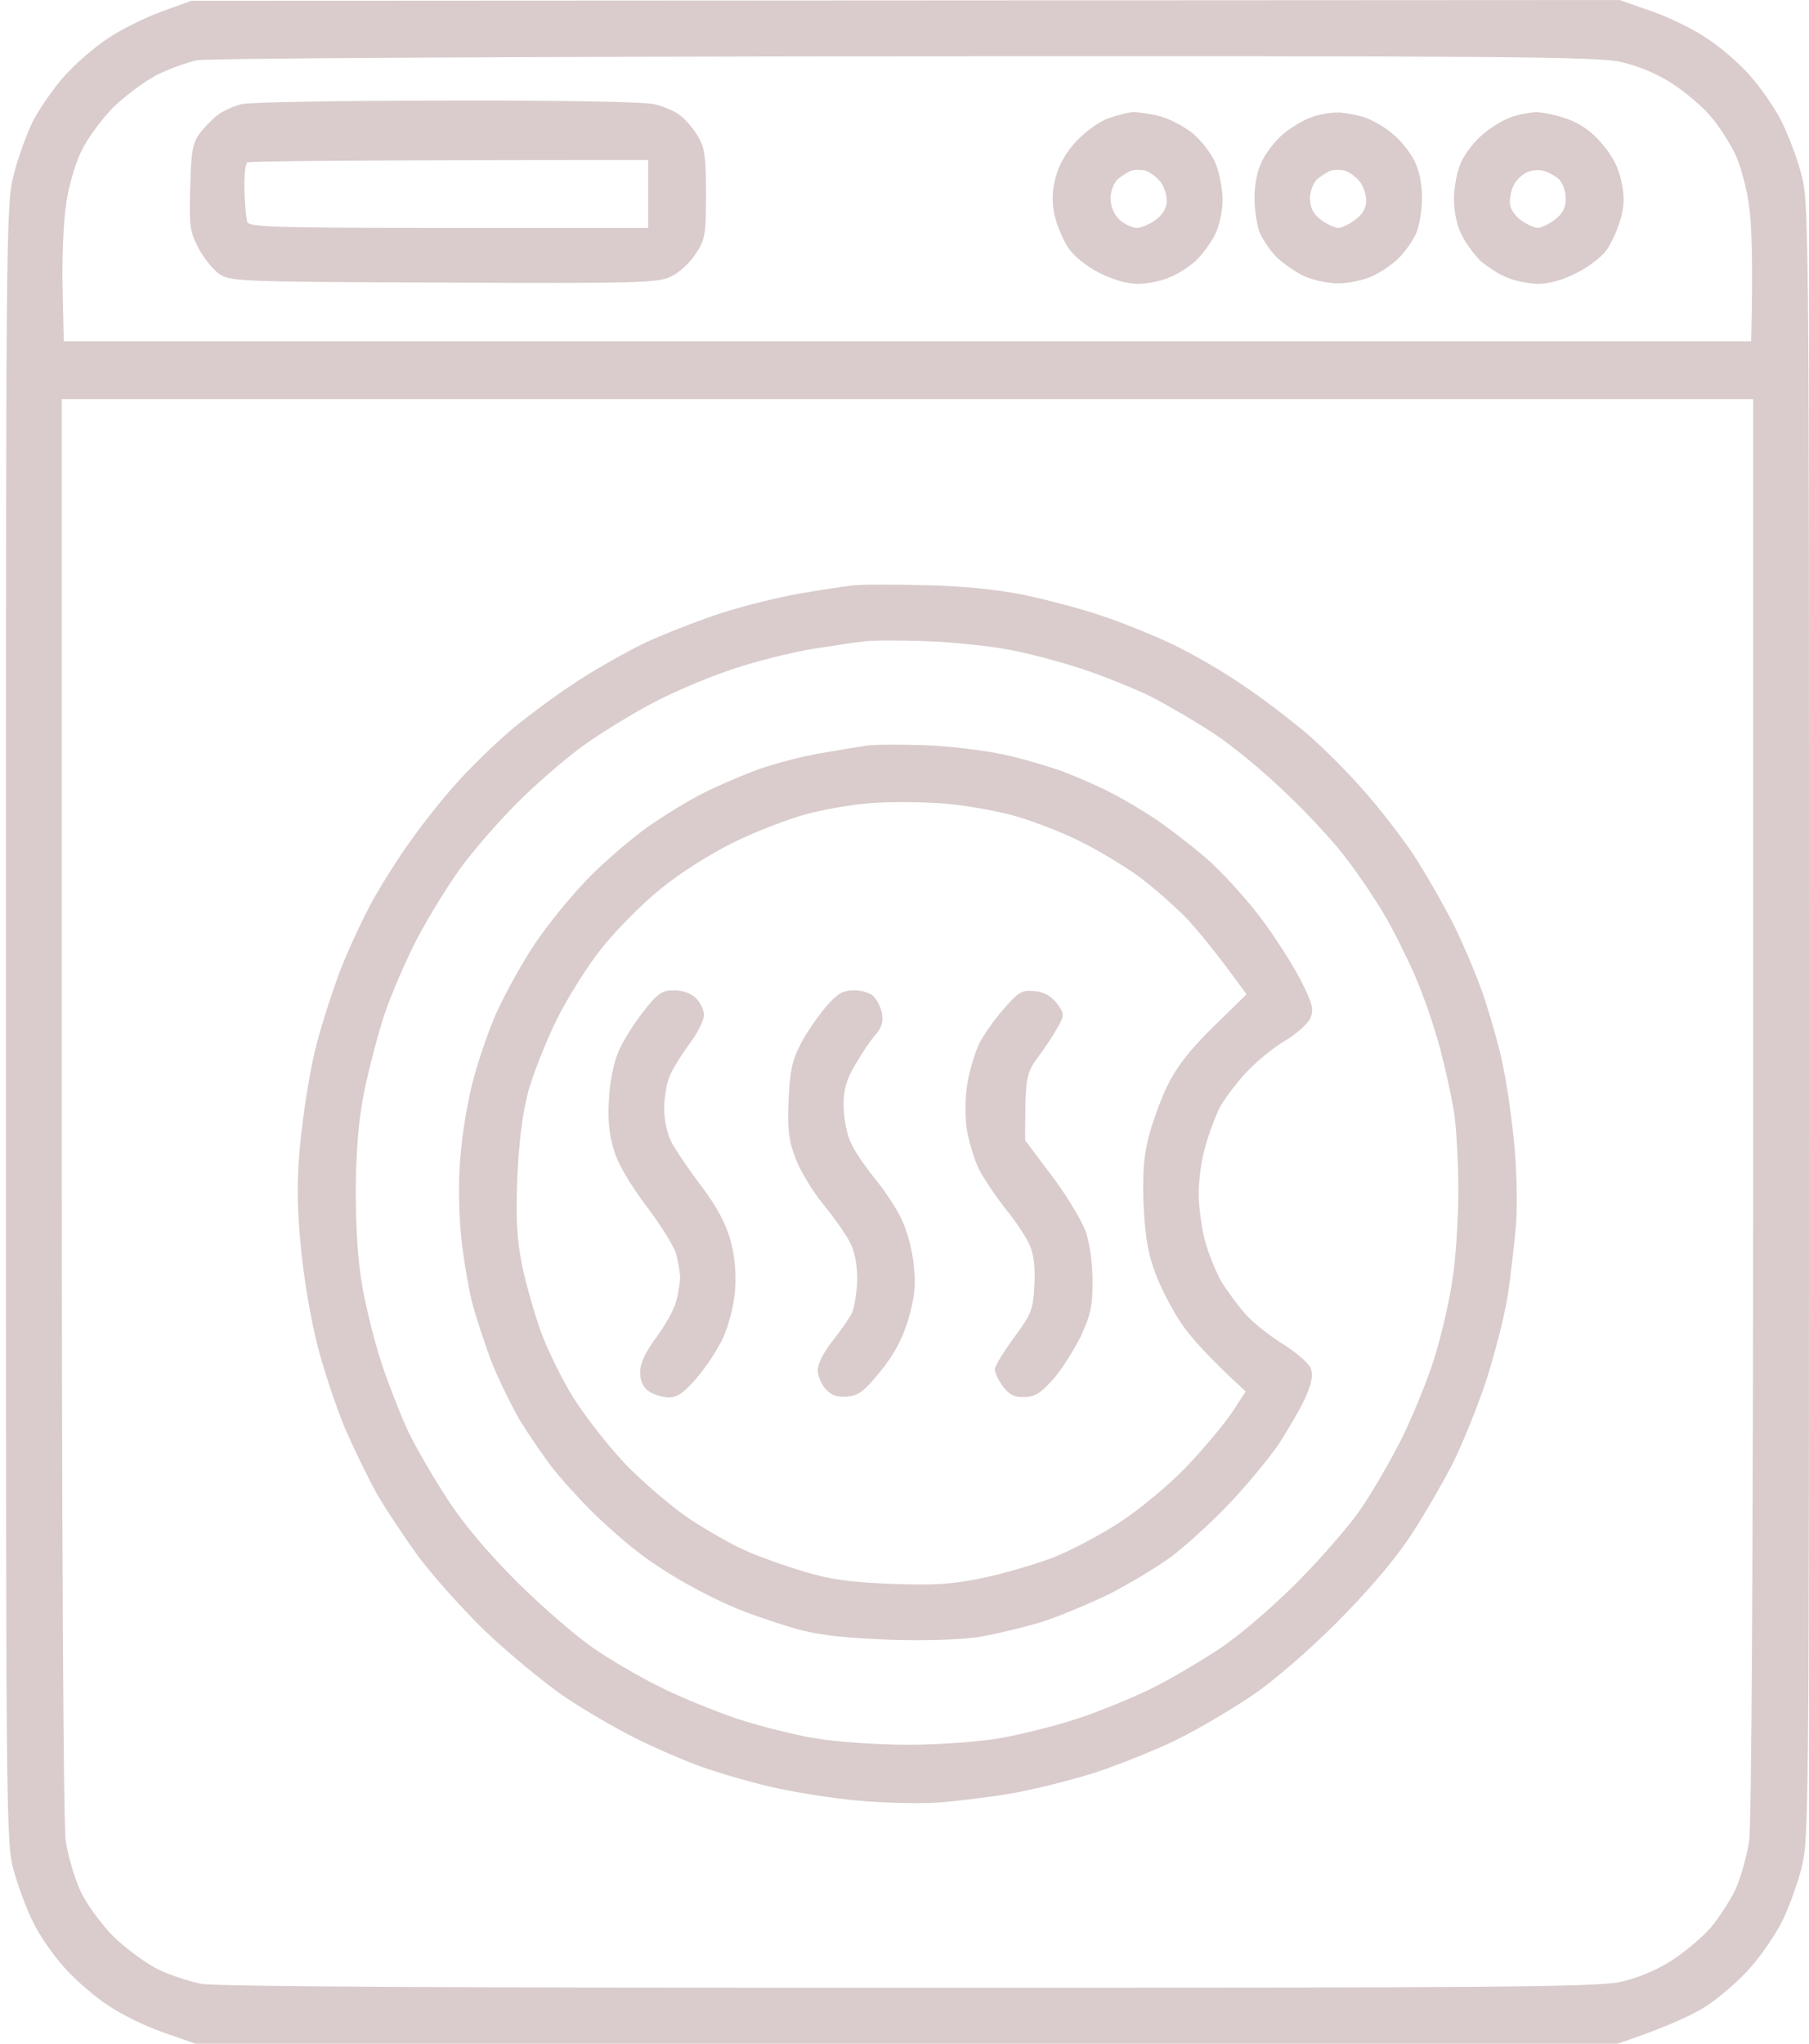 <svg width="62" height="70" viewBox="0 0 62 70" fill="none" xmlns="http://www.w3.org/2000/svg">
<path fill-rule="evenodd" clip-rule="evenodd" d="M6.561 0.027L55.506 0L56.6 0.383C57.201 0.588 58.062 1.012 58.5 1.312C58.951 1.6 59.594 2.16 59.935 2.543C60.277 2.912 60.756 3.596 61.002 4.047C61.234 4.484 61.562 5.318 61.713 5.879C62 6.904 62 6.986 62 34.932C62 62.781 62 62.973 61.727 64.053C61.562 64.654 61.248 65.516 61.002 65.953C60.756 66.404 60.277 67.088 59.935 67.457C59.594 67.84 58.951 68.4 58.5 68.701C58.062 68.988 57.188 69.412 55.438 70H6.697L5.604 69.617C5.002 69.412 4.141 68.988 3.703 68.688C3.252 68.4 2.582 67.812 2.213 67.402C1.844 66.992 1.352 66.295 1.146 65.857C0.928 65.434 0.627 64.627 0.477 64.094C0.203 63.109 0.203 62.685 0.203 35.068C0.203 8.039 0.203 7 0.463 6.016C0.6 5.455 0.9 4.621 1.119 4.17C1.352 3.719 1.844 3.008 2.213 2.598C2.582 2.188 3.252 1.6 3.703 1.312C4.141 1.012 4.975 0.602 5.535 0.396L6.561 0.027ZM5.398 2.557C4.988 2.762 4.305 3.268 3.881 3.678C3.457 4.115 2.965 4.785 2.76 5.236C2.555 5.674 2.322 6.494 2.254 7.082C2.172 7.656 2.117 8.941 2.145 9.912L2.186 11.69H60.018C60.086 8.941 60.031 7.656 59.949 7.082C59.881 6.494 59.662 5.701 59.484 5.305C59.293 4.908 58.91 4.307 58.623 3.979C58.336 3.637 57.734 3.131 57.283 2.844C56.777 2.516 56.107 2.242 55.533 2.119C54.74 1.941 51.432 1.914 31.006 1.928C17.867 1.941 7.107 1.996 6.766 2.064C6.424 2.133 5.809 2.352 5.398 2.557ZM2.117 37.912C2.117 53.006 2.172 62.494 2.254 63.068C2.336 63.574 2.555 64.34 2.76 64.777C2.965 65.215 3.457 65.885 3.881 66.322C4.305 66.732 4.988 67.238 5.398 67.443C5.809 67.648 6.492 67.867 6.902 67.949C7.395 68.045 15.68 68.086 31.143 68.086C51.404 68.086 54.74 68.059 55.547 67.881C56.107 67.758 56.777 67.484 57.283 67.156C57.734 66.869 58.336 66.363 58.623 66.035C58.91 65.693 59.293 65.106 59.484 64.709C59.662 64.312 59.867 63.574 59.949 63.068C60.031 62.494 60.086 53.006 60.086 37.912V13.672H2.117V37.912ZM15.31 3.445C18.988 3.432 22.105 3.486 22.42 3.568C22.721 3.637 23.117 3.801 23.309 3.951C23.5 4.088 23.773 4.416 23.924 4.676C24.156 5.059 24.197 5.387 24.197 6.645C24.197 8.039 24.17 8.203 23.842 8.695C23.65 8.996 23.268 9.352 22.994 9.475C22.529 9.693 21.9 9.707 15.188 9.68C8.051 9.652 7.873 9.639 7.49 9.365C7.285 9.215 6.957 8.805 6.793 8.477C6.506 7.93 6.479 7.725 6.52 6.412C6.547 5.182 6.602 4.895 6.848 4.566C7.012 4.348 7.285 4.074 7.463 3.938C7.641 3.801 8.01 3.637 8.27 3.568C8.529 3.5 11.701 3.445 15.31 3.445ZM8.379 6.521C8.393 7 8.434 7.479 8.475 7.602C8.529 7.779 9.418 7.807 15.379 7.807H22.215V5.482C11.646 5.482 8.529 5.523 8.475 5.564C8.406 5.619 8.365 6.043 8.379 6.521ZM38.853 3.842C39.031 3.842 39.428 3.896 39.742 3.979C40.07 4.061 40.562 4.32 40.863 4.553C41.164 4.799 41.506 5.25 41.643 5.551C41.779 5.852 41.889 6.412 41.902 6.809C41.902 7.246 41.793 7.725 41.643 8.039C41.492 8.326 41.205 8.723 40.986 8.928C40.781 9.119 40.371 9.393 40.084 9.502C39.81 9.625 39.318 9.721 38.99 9.721C38.621 9.721 38.143 9.584 37.664 9.338C37.227 9.119 36.803 8.764 36.611 8.49C36.434 8.217 36.228 7.725 36.147 7.396C36.051 6.932 36.051 6.59 36.174 6.098C36.297 5.633 36.529 5.223 36.898 4.826C37.213 4.498 37.705 4.143 38.006 4.047C38.307 3.938 38.69 3.842 38.853 3.842ZM38.307 6.139C38.17 6.275 38.06 6.549 38.06 6.809C38.074 7.096 38.184 7.355 38.375 7.533C38.553 7.684 38.812 7.807 38.963 7.807C39.113 7.807 39.4 7.684 39.605 7.533C39.852 7.355 39.988 7.123 39.988 6.877C39.988 6.672 39.893 6.371 39.756 6.207C39.619 6.043 39.387 5.879 39.236 5.838C39.086 5.811 38.867 5.811 38.758 5.852C38.648 5.893 38.443 6.029 38.307 6.139ZM45.799 3.855C46.018 3.842 46.441 3.924 46.728 4.006C47.029 4.102 47.48 4.361 47.74 4.594C48.014 4.812 48.342 5.236 48.478 5.51C48.643 5.824 48.738 6.316 48.738 6.781C48.738 7.191 48.643 7.725 48.547 7.971C48.438 8.217 48.178 8.6 47.959 8.818C47.754 9.037 47.33 9.324 47.029 9.461C46.728 9.598 46.209 9.707 45.867 9.707C45.525 9.707 45.006 9.598 44.705 9.461C44.404 9.324 43.98 9.023 43.762 8.818C43.543 8.6 43.283 8.217 43.174 7.971C43.078 7.725 42.996 7.191 42.996 6.781C42.996 6.303 43.092 5.824 43.27 5.482C43.42 5.182 43.762 4.758 44.022 4.553C44.281 4.348 44.691 4.102 44.938 4.02C45.184 3.924 45.566 3.855 45.799 3.855ZM45.143 6.139C45.006 6.275 44.897 6.549 44.897 6.809C44.91 7.137 45.006 7.328 45.279 7.533C45.484 7.684 45.758 7.807 45.867 7.807C45.977 7.807 46.236 7.684 46.441 7.533C46.688 7.355 46.824 7.123 46.824 6.877C46.824 6.672 46.728 6.371 46.592 6.207C46.455 6.043 46.223 5.879 46.072 5.838C45.922 5.811 45.703 5.811 45.594 5.852C45.484 5.893 45.279 6.029 45.143 6.139ZM52.635 3.842C52.853 3.842 53.346 3.938 53.715 4.074C54.18 4.238 54.562 4.512 54.918 4.936C55.273 5.346 55.478 5.756 55.574 6.234C55.684 6.74 55.67 7.068 55.533 7.533C55.438 7.861 55.232 8.326 55.068 8.559C54.918 8.777 54.467 9.133 54.057 9.338C53.592 9.584 53.1 9.721 52.73 9.721C52.416 9.721 51.924 9.625 51.637 9.502C51.363 9.393 50.953 9.119 50.734 8.928C50.529 8.723 50.228 8.326 50.092 8.039C49.928 7.725 49.832 7.246 49.832 6.809C49.832 6.412 49.941 5.852 50.078 5.551C50.215 5.25 50.557 4.812 50.83 4.594C51.103 4.361 51.527 4.102 51.773 4.02C52.02 3.924 52.402 3.855 52.635 3.842ZM51.91 6.289C51.815 6.439 51.746 6.727 51.746 6.918C51.746 7.123 51.883 7.355 52.115 7.533C52.32 7.684 52.594 7.807 52.703 7.807C52.812 7.807 53.072 7.684 53.277 7.533C53.551 7.328 53.66 7.137 53.66 6.809C53.66 6.549 53.565 6.275 53.428 6.139C53.291 6.016 53.059 5.893 52.908 5.852C52.758 5.811 52.512 5.824 52.348 5.893C52.197 5.961 51.992 6.139 51.91 6.289ZM31.648 20.043C32.97 20.07 34.109 20.18 35.066 20.371C35.859 20.535 37.049 20.85 37.732 21.082C38.402 21.301 39.482 21.738 40.125 22.039C40.768 22.34 41.875 22.969 42.586 23.461C43.297 23.939 44.322 24.719 44.855 25.184C45.402 25.662 46.25 26.51 46.742 27.084C47.248 27.645 47.986 28.602 48.397 29.203C48.793 29.805 49.435 30.912 49.818 31.664C50.188 32.416 50.68 33.578 50.898 34.262C51.117 34.932 51.404 35.943 51.514 36.518C51.637 37.078 51.801 38.213 51.883 39.047C51.978 39.895 52.006 41.111 51.965 41.85C51.91 42.56 51.773 43.723 51.664 44.447C51.541 45.158 51.213 46.443 50.926 47.318C50.639 48.18 50.133 49.438 49.791 50.121C49.449 50.791 48.793 51.926 48.315 52.65C47.754 53.484 46.865 54.523 45.799 55.59C44.842 56.547 43.639 57.586 42.928 58.065C42.244 58.529 41.109 59.199 40.398 59.555C39.688 59.91 38.389 60.43 37.527 60.717C36.666 60.99 35.34 61.318 34.588 61.441C33.836 61.565 32.728 61.701 32.127 61.742C31.525 61.783 30.295 61.756 29.393 61.674C28.49 61.592 27.137 61.373 26.385 61.195C25.633 61.018 24.553 60.703 23.992 60.498C23.432 60.293 22.406 59.855 21.736 59.514C21.053 59.172 19.945 58.529 19.275 58.065C18.605 57.6 17.416 56.615 16.623 55.863C15.844 55.111 14.832 53.963 14.354 53.334C13.889 52.691 13.246 51.734 12.945 51.215C12.645 50.682 12.152 49.67 11.838 48.959C11.537 48.234 11.1 46.949 10.881 46.088C10.648 45.172 10.402 43.736 10.307 42.67C10.17 41.221 10.17 40.455 10.293 39.115C10.389 38.172 10.607 36.75 10.799 35.971C10.99 35.178 11.4 33.92 11.688 33.168C11.988 32.416 12.494 31.336 12.809 30.775C13.137 30.201 13.697 29.312 14.08 28.793C14.449 28.26 15.133 27.398 15.598 26.879C16.062 26.346 16.924 25.512 17.512 25.006C18.1 24.514 19.139 23.748 19.822 23.311C20.492 22.873 21.545 22.285 22.146 21.998C22.748 21.725 23.883 21.273 24.676 21.014C25.469 20.754 26.699 20.453 27.41 20.33C28.121 20.207 28.928 20.084 29.188 20.057C29.447 20.016 30.555 20.016 31.648 20.043ZM27.82 22.23C27.109 22.354 25.879 22.654 25.086 22.928C24.293 23.188 23.062 23.707 22.352 24.09C21.641 24.459 20.561 25.129 19.973 25.553C19.385 25.977 18.373 26.852 17.717 27.508C17.074 28.15 16.186 29.176 15.762 29.764C15.338 30.352 14.682 31.418 14.299 32.143C13.93 32.853 13.424 34.016 13.178 34.74C12.945 35.451 12.631 36.654 12.48 37.406C12.289 38.363 12.207 39.348 12.193 40.756C12.193 42.082 12.262 43.19 12.426 44.105C12.562 44.857 12.85 46.02 13.082 46.703C13.301 47.373 13.697 48.385 13.957 48.959C14.217 49.52 14.846 50.6 15.338 51.352C15.926 52.254 16.76 53.225 17.758 54.223C18.592 55.043 19.74 56.041 20.301 56.424C20.861 56.82 21.873 57.408 22.557 57.75C23.227 58.092 24.43 58.584 25.223 58.857C26.016 59.117 27.246 59.432 27.957 59.541C28.668 59.664 30.09 59.76 31.102 59.76C32.154 59.76 33.494 59.664 34.246 59.541C34.957 59.418 36.16 59.117 36.912 58.871C37.664 58.625 38.799 58.16 39.441 57.846C40.084 57.531 41.123 56.916 41.766 56.492C42.435 56.055 43.557 55.098 44.432 54.223C45.266 53.389 46.25 52.254 46.633 51.693C47.029 51.119 47.645 50.053 48.027 49.301C48.397 48.549 48.902 47.332 49.135 46.594C49.367 45.869 49.654 44.666 49.764 43.928C49.887 43.203 49.982 41.795 49.982 40.824C49.982 39.84 49.914 38.609 49.832 38.09C49.75 37.557 49.531 36.572 49.353 35.902C49.176 35.219 48.793 34.111 48.506 33.441C48.205 32.758 47.727 31.801 47.44 31.322C47.152 30.83 46.592 29.996 46.195 29.477C45.812 28.943 44.883 27.932 44.131 27.221C43.393 26.496 42.272 25.566 41.629 25.143C40.986 24.719 40.002 24.145 39.441 23.857C38.881 23.584 37.801 23.146 37.049 22.9C36.297 22.654 35.121 22.34 34.451 22.23C33.768 22.107 32.51 21.984 31.648 21.957C30.787 21.93 29.857 21.93 29.598 21.971C29.338 21.998 28.531 22.121 27.82 22.23ZM31.717 25.525C32.537 25.553 33.74 25.703 34.383 25.84C35.025 25.977 35.941 26.25 36.434 26.428C36.926 26.619 37.664 26.934 38.074 27.152C38.484 27.357 39.195 27.781 39.647 28.082C40.098 28.396 40.863 28.984 41.355 29.408C41.848 29.832 42.654 30.721 43.174 31.391C43.68 32.06 44.309 33.045 44.582 33.578C44.992 34.385 45.033 34.576 44.91 34.877C44.828 35.055 44.445 35.41 44.049 35.643C43.652 35.875 43.051 36.367 42.709 36.736C42.367 37.105 41.943 37.666 41.779 37.98C41.629 38.309 41.397 38.924 41.287 39.348C41.164 39.785 41.082 40.469 41.082 40.893C41.082 41.303 41.178 42.014 41.287 42.465C41.41 42.916 41.67 43.559 41.861 43.9C42.066 44.228 42.449 44.748 42.709 45.035C42.982 45.336 43.557 45.787 44.008 46.06C44.445 46.334 44.855 46.703 44.924 46.867C45.006 47.086 44.965 47.359 44.76 47.824C44.609 48.18 44.185 48.904 43.844 49.438C43.488 49.957 42.709 50.9 42.107 51.529C41.506 52.158 40.617 52.965 40.125 53.334C39.633 53.69 38.676 54.264 38.006 54.605C37.322 54.934 36.283 55.371 35.682 55.562C35.08 55.74 34.123 55.973 33.562 56.068C32.92 56.164 31.771 56.205 30.486 56.164C29.051 56.109 28.121 56.014 27.41 55.822C26.85 55.672 25.947 55.371 25.428 55.166C24.895 54.961 24.033 54.537 23.514 54.236C22.98 53.949 22.215 53.443 21.805 53.115C21.395 52.801 20.684 52.172 20.246 51.734C19.809 51.297 19.18 50.6 18.865 50.19C18.551 49.766 18.072 49.068 17.799 48.617C17.539 48.166 17.115 47.305 16.869 46.703C16.637 46.102 16.322 45.145 16.172 44.584C16.035 44.01 15.857 42.943 15.789 42.191C15.721 41.371 15.707 40.291 15.789 39.525C15.844 38.801 16.035 37.693 16.199 37.065C16.363 36.422 16.719 35.369 16.992 34.74C17.279 34.098 17.867 33.018 18.318 32.348C18.77 31.664 19.604 30.652 20.164 30.078C20.725 29.504 21.654 28.711 22.215 28.314C22.775 27.918 23.637 27.398 24.129 27.152C24.621 26.906 25.441 26.551 25.975 26.359C26.494 26.168 27.438 25.922 28.053 25.812C28.682 25.703 29.42 25.58 29.693 25.539C29.98 25.498 30.883 25.498 31.717 25.525ZM27.615 27.891C27.014 28.055 25.906 28.479 25.154 28.848C24.348 29.244 23.309 29.9 22.639 30.447C21.996 30.967 21.094 31.883 20.615 32.484C20.137 33.086 19.439 34.193 19.07 34.945C18.701 35.697 18.264 36.805 18.1 37.406C17.908 38.145 17.785 39.088 17.73 40.346C17.676 41.768 17.717 42.451 17.895 43.353C18.031 43.982 18.318 45.008 18.537 45.609C18.756 46.211 19.248 47.223 19.645 47.865C20.041 48.494 20.848 49.533 21.449 50.162C22.064 50.791 23.049 51.639 23.65 52.035C24.252 52.432 25.113 52.924 25.564 53.115C26.016 53.32 26.904 53.635 27.547 53.826C28.449 54.1 29.119 54.195 30.555 54.25C32.059 54.305 32.633 54.264 33.699 54.045C34.41 53.895 35.49 53.58 36.092 53.348C36.693 53.115 37.732 52.568 38.416 52.117C39.113 51.652 40.084 50.846 40.672 50.23C41.232 49.643 41.916 48.822 42.203 48.412L42.695 47.66C41.41 46.484 40.795 45.787 40.494 45.336C40.18 44.885 39.783 44.105 39.605 43.627C39.346 42.957 39.25 42.369 39.195 41.303C39.154 40.236 39.195 39.635 39.359 38.978C39.482 38.486 39.77 37.68 40.002 37.201C40.316 36.559 40.754 35.984 41.574 35.178L42.723 34.057C41.684 32.621 41.055 31.869 40.658 31.445C40.248 31.021 39.523 30.393 39.031 30.023C38.539 29.668 37.664 29.135 37.076 28.848C36.502 28.547 35.477 28.15 34.82 27.959C34.164 27.768 33.043 27.576 32.332 27.521C31.621 27.467 30.514 27.453 29.871 27.508C29.229 27.549 28.217 27.727 27.615 27.891ZM23.104 33.92C23.391 33.92 23.678 34.016 23.855 34.193C24.006 34.344 24.129 34.603 24.129 34.768C24.129 34.945 23.91 35.383 23.623 35.766C23.35 36.135 23.035 36.641 22.939 36.887C22.844 37.133 22.762 37.625 22.762 37.98C22.762 38.35 22.871 38.842 23.008 39.115C23.145 39.375 23.596 40.045 24.033 40.619C24.566 41.33 24.867 41.891 25.031 42.465C25.182 42.998 25.236 43.586 25.195 44.174C25.154 44.707 24.99 45.35 24.785 45.815C24.594 46.225 24.184 46.853 23.869 47.209C23.459 47.688 23.213 47.865 22.926 47.865C22.721 47.865 22.42 47.77 22.242 47.66C22.037 47.51 21.941 47.318 21.941 47.004C21.941 46.703 22.105 46.334 22.488 45.815C22.803 45.391 23.104 44.844 23.172 44.584C23.24 44.31 23.309 43.941 23.309 43.764C23.309 43.572 23.24 43.203 23.172 42.943C23.09 42.67 22.625 41.932 22.146 41.303C21.586 40.551 21.176 39.867 21.039 39.389C20.875 38.855 20.82 38.336 20.875 37.611C20.902 36.996 21.053 36.326 21.217 35.971C21.367 35.629 21.75 35.027 22.064 34.631C22.543 34.016 22.693 33.92 23.104 33.92ZM29.27 33.92C29.516 33.92 29.83 34.002 29.939 34.125C30.049 34.234 30.186 34.494 30.227 34.699C30.281 34.973 30.227 35.178 30.021 35.424C29.857 35.602 29.543 36.066 29.324 36.449C29.01 36.969 28.914 37.297 28.914 37.844C28.914 38.24 29.01 38.801 29.133 39.074C29.242 39.361 29.625 39.922 29.967 40.346C30.309 40.756 30.732 41.398 30.91 41.781C31.088 42.15 31.279 42.861 31.32 43.353C31.389 44.051 31.348 44.434 31.129 45.199C30.924 45.869 30.65 46.389 30.172 46.977C29.625 47.647 29.434 47.797 29.037 47.838C28.695 47.865 28.49 47.797 28.299 47.578C28.148 47.414 28.025 47.127 28.025 46.922C28.025 46.717 28.244 46.293 28.518 45.951C28.791 45.609 29.092 45.172 29.188 44.994C29.283 44.803 29.365 44.283 29.379 43.832C29.379 43.285 29.292 42.852 29.119 42.533C28.982 42.26 28.572 41.685 28.203 41.234C27.834 40.783 27.41 40.072 27.26 39.662C27.027 39.047 26.986 38.678 27.027 37.68C27.068 36.695 27.15 36.312 27.438 35.766C27.629 35.383 28.025 34.822 28.299 34.494C28.695 34.029 28.887 33.92 29.27 33.92ZM35.449 33.947C35.777 33.975 36.01 34.098 36.215 34.357C36.488 34.727 36.488 34.754 36.256 35.178C36.119 35.424 35.818 35.889 35.572 36.217C35.162 36.777 35.135 36.887 35.135 39.06L36.051 40.277C36.557 40.947 37.076 41.809 37.213 42.191C37.35 42.588 37.445 43.285 37.445 43.9C37.445 44.762 37.377 45.049 37.022 45.815C36.775 46.293 36.352 46.963 36.065 47.277C35.654 47.728 35.449 47.852 35.094 47.852C34.766 47.865 34.588 47.77 34.369 47.482C34.219 47.277 34.096 47.018 34.096 46.908C34.096 46.785 34.397 46.307 34.752 45.815C35.353 45.008 35.408 44.857 35.449 44.037C35.49 43.463 35.435 42.971 35.299 42.67C35.19 42.397 34.82 41.85 34.492 41.44C34.15 41.016 33.74 40.4 33.562 40.072C33.398 39.73 33.207 39.115 33.139 38.705C33.07 38.24 33.07 37.625 33.152 37.133C33.221 36.682 33.412 36.066 33.549 35.766C33.699 35.465 34.082 34.918 34.397 34.562C34.902 33.975 35.025 33.906 35.449 33.947Z" fill="#DACCCC"/>
</svg>
